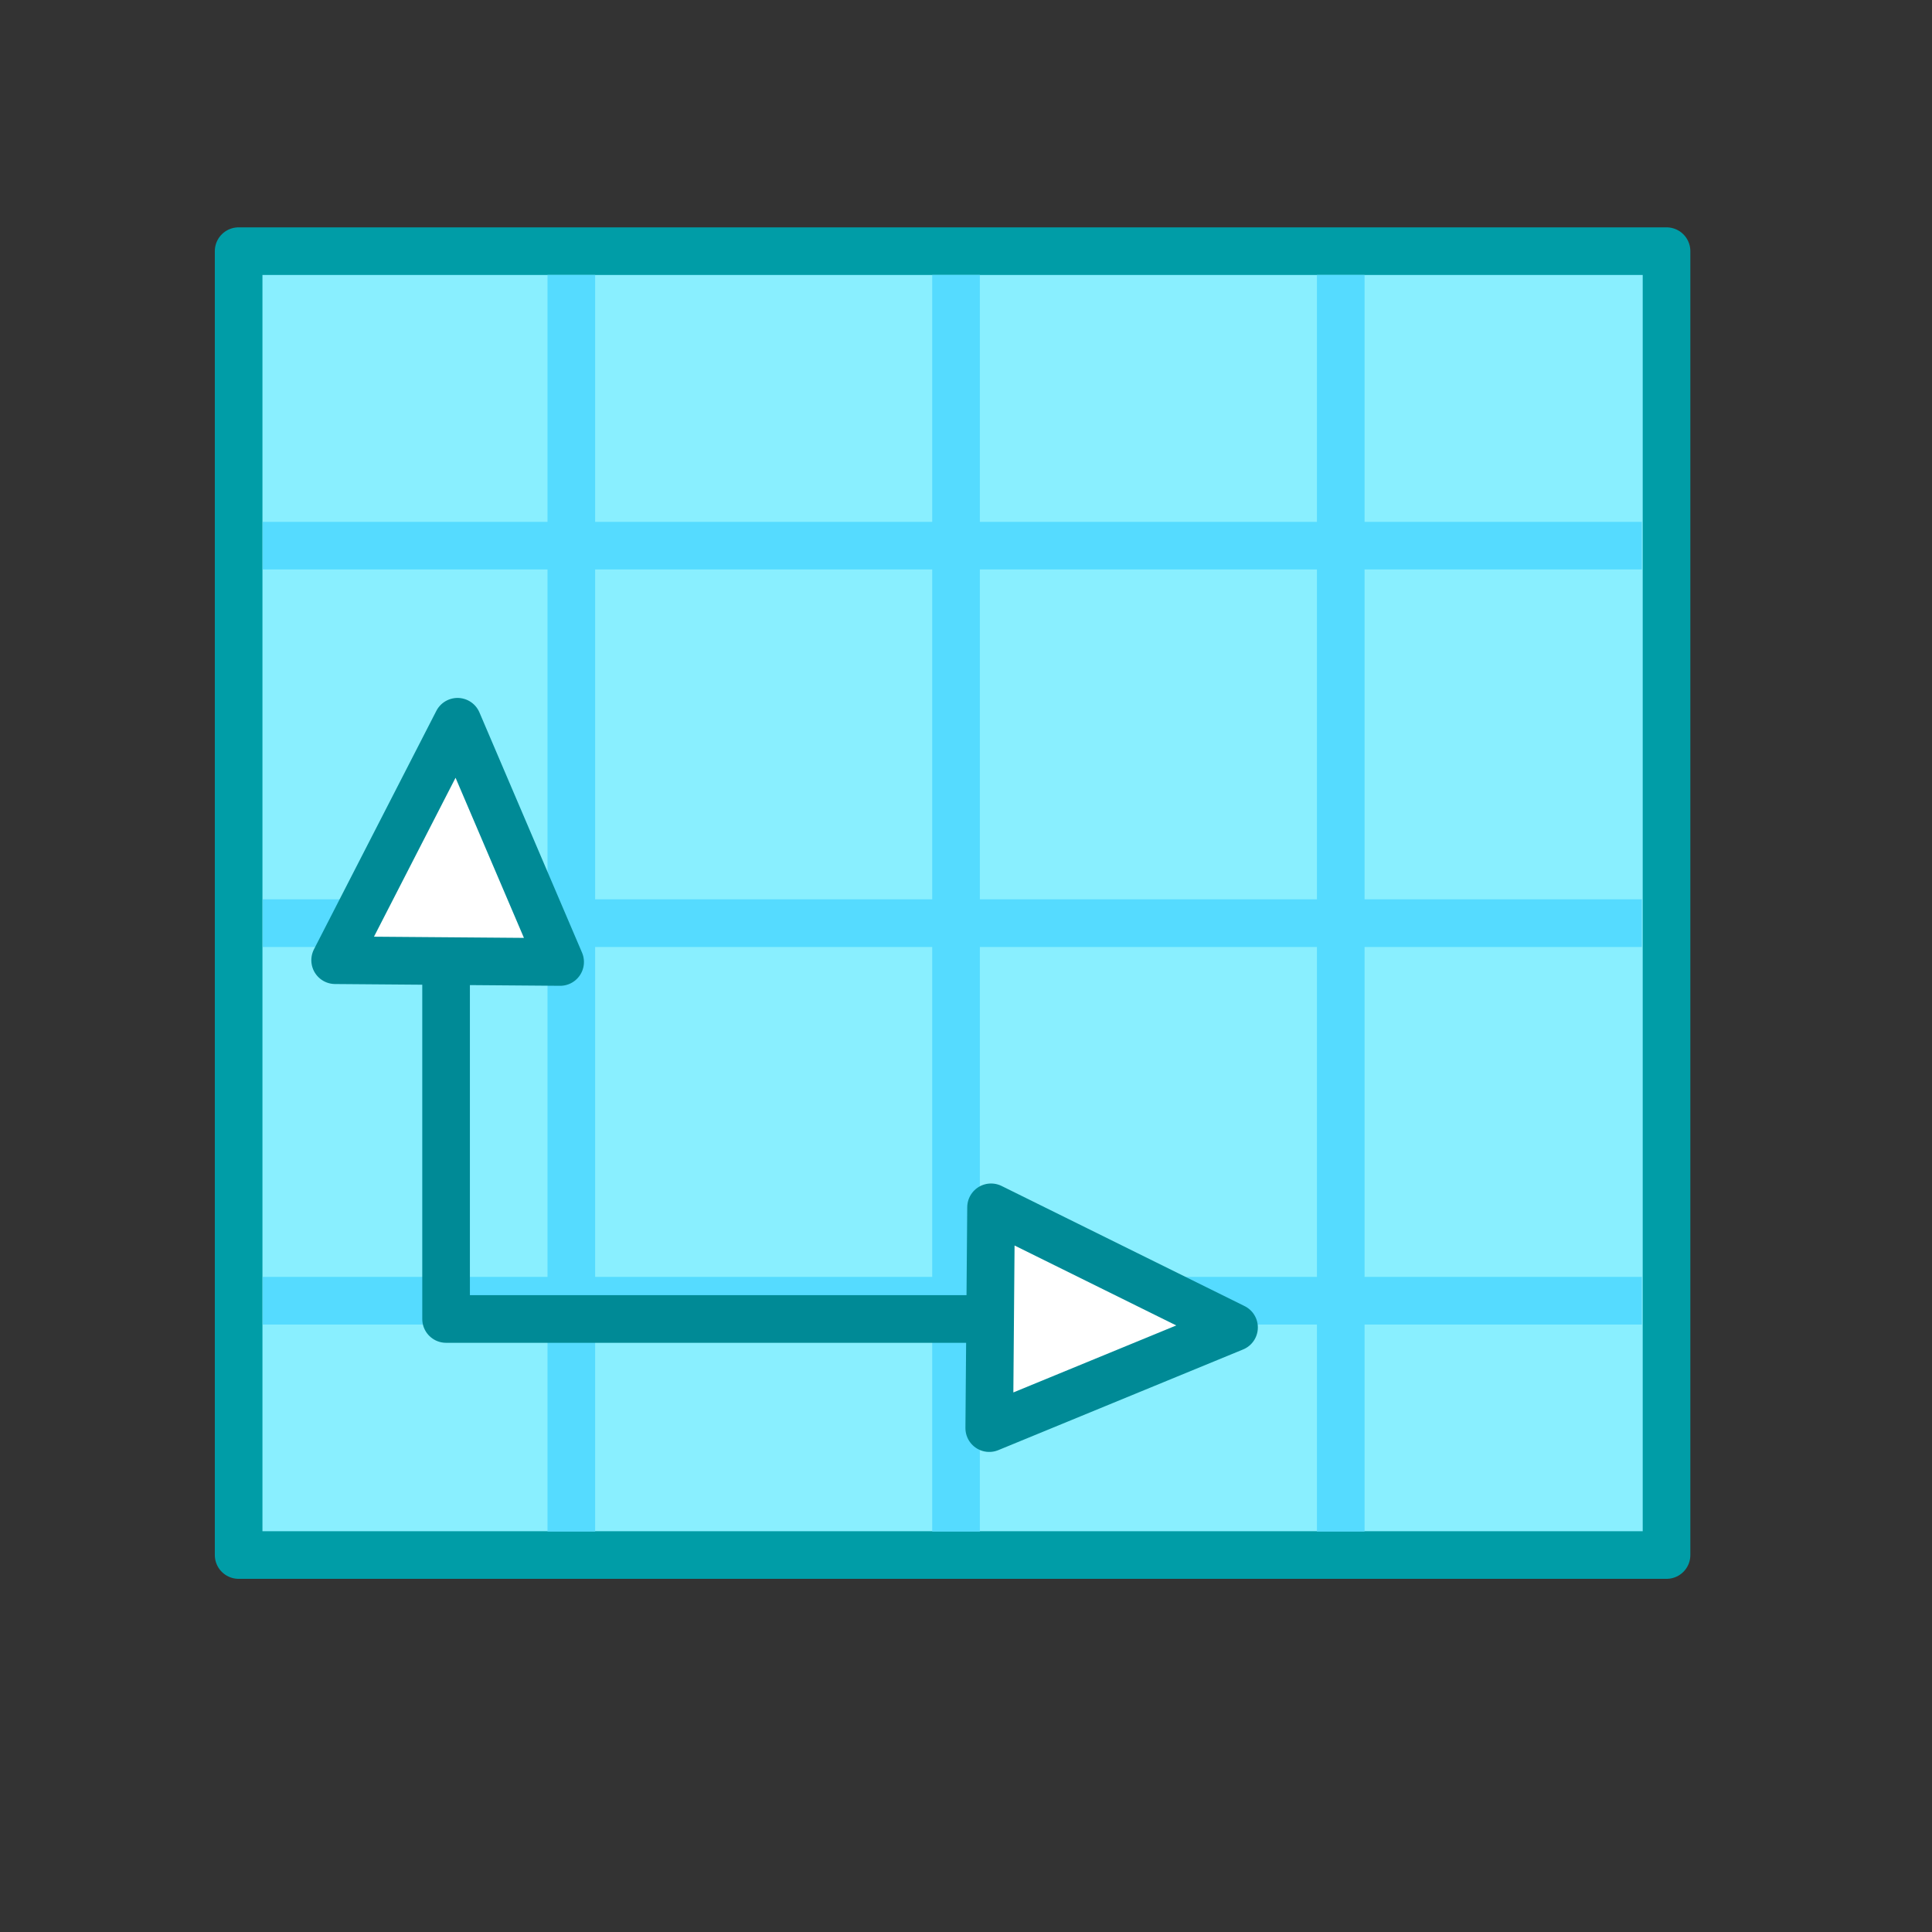 <?xml version="1.0" encoding="UTF-8" standalone="no"?>
<!-- Created with Inkscape (http://www.inkscape.org/) -->

<svg
   xmlns:dc="http://purl.org/dc/elements/1.1/"
   xmlns:cc="http://creativecommons.org/ns#"
   xmlns:rdf="http://www.w3.org/1999/02/22-rdf-syntax-ns#"
   xmlns:svg="http://www.w3.org/2000/svg"
   xmlns="http://www.w3.org/2000/svg"
   xmlns:xlink="http://www.w3.org/1999/xlink"
   xmlns:sodipodi="http://sodipodi.sourceforge.net/DTD/sodipodi-0.dtd"
   xmlns:inkscape="http://www.inkscape.org/namespaces/inkscape"
   width="64px"
   height="64px"
   id="svg2985"
   version="1.1"
   inkscape:version="0.92.3 (2405546, 2018-03-11)"
   sodipodi:docname="BIM_WPView.svg">
  <rect width="100%" height="100%" fill="#333333" stroke="none"/>
  <defs
     id="defs2987">
    <linearGradient
       inkscape:collect="always"
       id="linearGradient3815">
      <stop
         style="stop-color:#d3d7cf;stop-opacity:1;"
         offset="0"
         id="stop3817" />
      <stop
         style="stop-color:#ffffff;stop-opacity:1"
         offset="1"
         id="stop3819" />
    </linearGradient>
    <linearGradient
       inkscape:collect="always"
       xlink:href="#linearGradient3815"
       id="linearGradient3821-3"
       x1="74.313"
       y1="43.42"
       x2="48.389"
       y2="23.543"
       gradientUnits="userSpaceOnUse"
       gradientTransform="translate(-24.008,-25.993)" />
    <linearGradient
       inkscape:collect="always"
       xlink:href="#linearGradient3815"
       id="linearGradient872"
       gradientUnits="userSpaceOnUse"
       gradientTransform="translate(61.521,32.776)"
       x1="74.313"
       y1="43.42"
       x2="48.389"
       y2="23.543" />
    <linearGradient
       inkscape:collect="always"
       xlink:href="#linearGradient3815"
       id="linearGradient915"
       gradientUnits="userSpaceOnUse"
       gradientTransform="matrix(0.796,0,0,0.782,68.728,8.409)"
       x1="74.313"
       y1="43.42"
       x2="48.389"
       y2="23.543" />
    <linearGradient
       inkscape:collect="always"
       xlink:href="#linearGradient3815"
       id="linearGradient915-8"
       gradientUnits="userSpaceOnUse"
       gradientTransform="matrix(0,0.782,-0.796,0,56.674,96.547)"
       x1="74.313"
       y1="43.42"
       x2="48.389"
       y2="23.543" />
    <linearGradient
       inkscape:collect="always"
       xlink:href="#linearGradient3815"
       id="linearGradient915-0"
       gradientUnits="userSpaceOnUse"
       gradientTransform="translate(73.35,-18.831)"
       x1="74.313"
       y1="43.42"
       x2="48.389"
       y2="23.543" />
    <linearGradient
       inkscape:collect="always"
       xlink:href="#linearGradient3815"
       id="linearGradient953"
       gradientUnits="userSpaceOnUse"
       gradientTransform="matrix(0.796,0,0,0.782,68.728,8.409)"
       x1="74.313"
       y1="43.42"
       x2="48.389"
       y2="23.543" />
    <linearGradient
       inkscape:collect="always"
       xlink:href="#linearGradient3815"
       id="linearGradient953-5"
       gradientUnits="userSpaceOnUse"
       gradientTransform="matrix(0.796,0,0,0.782,55.984,8.409)"
       x1="74.313"
       y1="43.42"
       x2="48.389"
       y2="23.543" />
    <linearGradient
       inkscape:collect="always"
       xlink:href="#linearGradient3815"
       id="linearGradient953-5-8"
       gradientUnits="userSpaceOnUse"
       gradientTransform="matrix(0.796,0,0,0.782,43.241,8.409)"
       x1="74.313"
       y1="43.42"
       x2="48.389"
       y2="23.543" />
    <linearGradient
       inkscape:collect="always"
       xlink:href="#linearGradient3815"
       id="linearGradient953-6"
       gradientUnits="userSpaceOnUse"
       gradientTransform="matrix(0,-0.782,0.796,0,7.992,-5.786)"
       x1="74.313"
       y1="43.42"
       x2="48.389"
       y2="23.543" />
    <linearGradient
       inkscape:collect="always"
       xlink:href="#linearGradient3815"
       id="linearGradient953-6-3"
       gradientUnits="userSpaceOnUse"
       gradientTransform="matrix(0,-0.782,0.796,0,7.992,6.72)"
       x1="74.313"
       y1="43.42"
       x2="48.389"
       y2="23.543" />
    <linearGradient
       inkscape:collect="always"
       xlink:href="#linearGradient3815"
       id="linearGradient953-6-3-7"
       gradientUnits="userSpaceOnUse"
       gradientTransform="matrix(0,-0.782,0.796,0,7.992,19.226)"
       x1="74.313"
       y1="43.42"
       x2="48.389"
       y2="23.543" />
  </defs>
  <sodipodi:namedview
     id="base"
     pagecolor="#ffffff"
     bordercolor="#666666"
     borderopacity="1.0"
     inkscape:pageopacity="0.0"
     inkscape:pageshadow="2"
     inkscape:zoom="6.6796358"
     inkscape:cx="8.2176413"
     inkscape:cy="30.877422"
     inkscape:current-layer="layer1"
     showgrid="true"
     inkscape:document-units="px"
     inkscape:grid-bbox="true"
     inkscape:window-width="1920"
     inkscape:window-height="1051"
     inkscape:window-x="0"
     inkscape:window-y="0"
     inkscape:window-maximized="1"
     inkscape:snap-bbox="true"
     inkscape:snap-global="false"
     inkscape:snap-nodes="false">
    <inkscape:grid
       type="xygrid"
       id="grid2985"
       units="px"
       empspacing="2"
       visible="true"
       enabled="true"
       snapvisiblegridlinesonly="true"
       spacingx="1"
       spacingy="1"
       originx="0"
       originy="0" />
  </sodipodi:namedview>
  <g
     id="layer1"
     inkscape:label="Layer 1"
     inkscape:groupmode="layer">
    <rect
       style="color:#000000;clip-rule:nonzero;display:inline;overflow:visible;visibility:visible;opacity:1;isolation:auto;mix-blend-mode:normal;color-interpolation:sRGB;color-interpolation-filters:linearRGB;solid-color:#000000;solid-opacity:1;vector-effect:none;fill:#89efff;fill-opacity:1;fill-rule:nonzero;stroke:#009da7;stroke-width:1.578;stroke-linecap:butt;stroke-linejoin:round;stroke-miterlimit:4;stroke-dasharray:none;stroke-dashoffset:0;stroke-opacity:1;marker:none;marker-start:none;marker-mid:none;marker-end:none;color-rendering:auto;image-rendering:auto;shape-rendering:auto;text-rendering:auto;enable-background:accumulate"
       id="rect887"
       width="47.301"
       height="43.192"
       x="7.905"
       y="8.32" />
    <path
       style="opacity:1;vector-effect:none;fill:url(#linearGradient953);fill-opacity:1;fill-rule:evenodd;stroke:#55dbff;stroke-width:1.578;stroke-linecap:butt;stroke-linejoin:round;stroke-miterlimit:4;stroke-dasharray:none;stroke-dashoffset:0;stroke-opacity:1;marker:none"
       d="M 44.414,9.106 V 50.734"
       id="path941"
       inkscape:connector-curvature="0"
       sodipodi:nodetypes="cc" />
    <path
       style="opacity:1;vector-effect:none;fill:url(#linearGradient953-6);fill-opacity:1;fill-rule:evenodd;stroke:#55dbff;stroke-width:1.578;stroke-linecap:butt;stroke-linejoin:round;stroke-miterlimit:4;stroke-dasharray:none;stroke-dashoffset:0;stroke-opacity:1;marker:none"
       d="M 8.702,18.075 H 54.388"
       id="path941-9"
       inkscape:connector-curvature="0"
       sodipodi:nodetypes="cc" />
    <path
       style="opacity:1;vector-effect:none;fill:url(#linearGradient953-5);fill-opacity:1;fill-rule:evenodd;stroke:#55dbff;stroke-width:1.578;stroke-linecap:butt;stroke-linejoin:round;stroke-miterlimit:4;stroke-dasharray:none;stroke-dashoffset:0;stroke-opacity:1;marker:none"
       d="M 31.67,9.106 V 50.734"
       id="path941-2"
       inkscape:connector-curvature="0"
       sodipodi:nodetypes="cc" />
    <path
       style="opacity:1;vector-effect:none;fill:url(#linearGradient953-6-3);fill-opacity:1;fill-rule:evenodd;stroke:#55dbff;stroke-width:1.578;stroke-linecap:butt;stroke-linejoin:round;stroke-miterlimit:4;stroke-dasharray:none;stroke-dashoffset:0;stroke-opacity:1;marker:none"
       d="M 8.702,30.581 H 54.388"
       id="path941-9-4"
       inkscape:connector-curvature="0"
       sodipodi:nodetypes="cc" />
    <path
       style="opacity:1;vector-effect:none;fill:url(#linearGradient953-5-8);fill-opacity:1;fill-rule:evenodd;stroke:#55dbff;stroke-width:1.578;stroke-linecap:butt;stroke-linejoin:round;stroke-miterlimit:4;stroke-dasharray:none;stroke-dashoffset:0;stroke-opacity:1;marker:none"
       d="M 18.926,9.106 V 50.734"
       id="path941-2-3"
       inkscape:connector-curvature="0"
       sodipodi:nodetypes="cc" />
    <path
       style="opacity:1;vector-effect:none;fill:url(#linearGradient953-6-3-7);fill-opacity:1;fill-rule:evenodd;stroke:#55dbff;stroke-width:1.578;stroke-linecap:butt;stroke-linejoin:round;stroke-miterlimit:4;stroke-dasharray:none;stroke-dashoffset:0;stroke-opacity:1;marker:none"
       d="M 8.702,43.087 H 54.388"
       id="path941-9-4-5"
       inkscape:connector-curvature="0"
       sodipodi:nodetypes="cc" />
    <path
       style="opacity:1;vector-effect:none;fill:none;fill-opacity:1;fill-rule:evenodd;stroke:#008a96;stroke-width:1.578;stroke-linecap:butt;stroke-linejoin:round;stroke-miterlimit:4;stroke-dasharray:none;stroke-dashoffset:0;stroke-opacity:1;marker:none"
       d="M 14.777,24.496 V 43.693 H 33.916"
       id="path891"
       inkscape:connector-curvature="0"
       sodipodi:nodetypes="ccc" />
    <path
       style="opacity:1;vector-effect:none;fill:url(#linearGradient915);fill-opacity:1;fill-rule:evenodd;stroke:#008a96;stroke-width:1.578;stroke-linecap:butt;stroke-linejoin:round;stroke-miterlimit:4;stroke-dasharray:none;stroke-dashoffset:0;stroke-opacity:1;marker:none"
       d="m 15.156,23.909 -4.054,7.899 7.453,0.059 z"
       id="path904"
       inkscape:connector-curvature="0" />
    <path
       style="opacity:1;vector-effect:none;fill:url(#linearGradient915-8);fill-opacity:1;fill-rule:evenodd;stroke:#008a96;stroke-width:1.578;stroke-linecap:butt;stroke-linejoin:round;stroke-miterlimit:4;stroke-dasharray:none;stroke-dashoffset:0;stroke-opacity:1;marker:none"
       d="m 40.879,43.973 -8.049,-3.979 -0.06,7.314 z"
       id="path904-2"
       inkscape:connector-curvature="0" />
  </g>
</svg>
